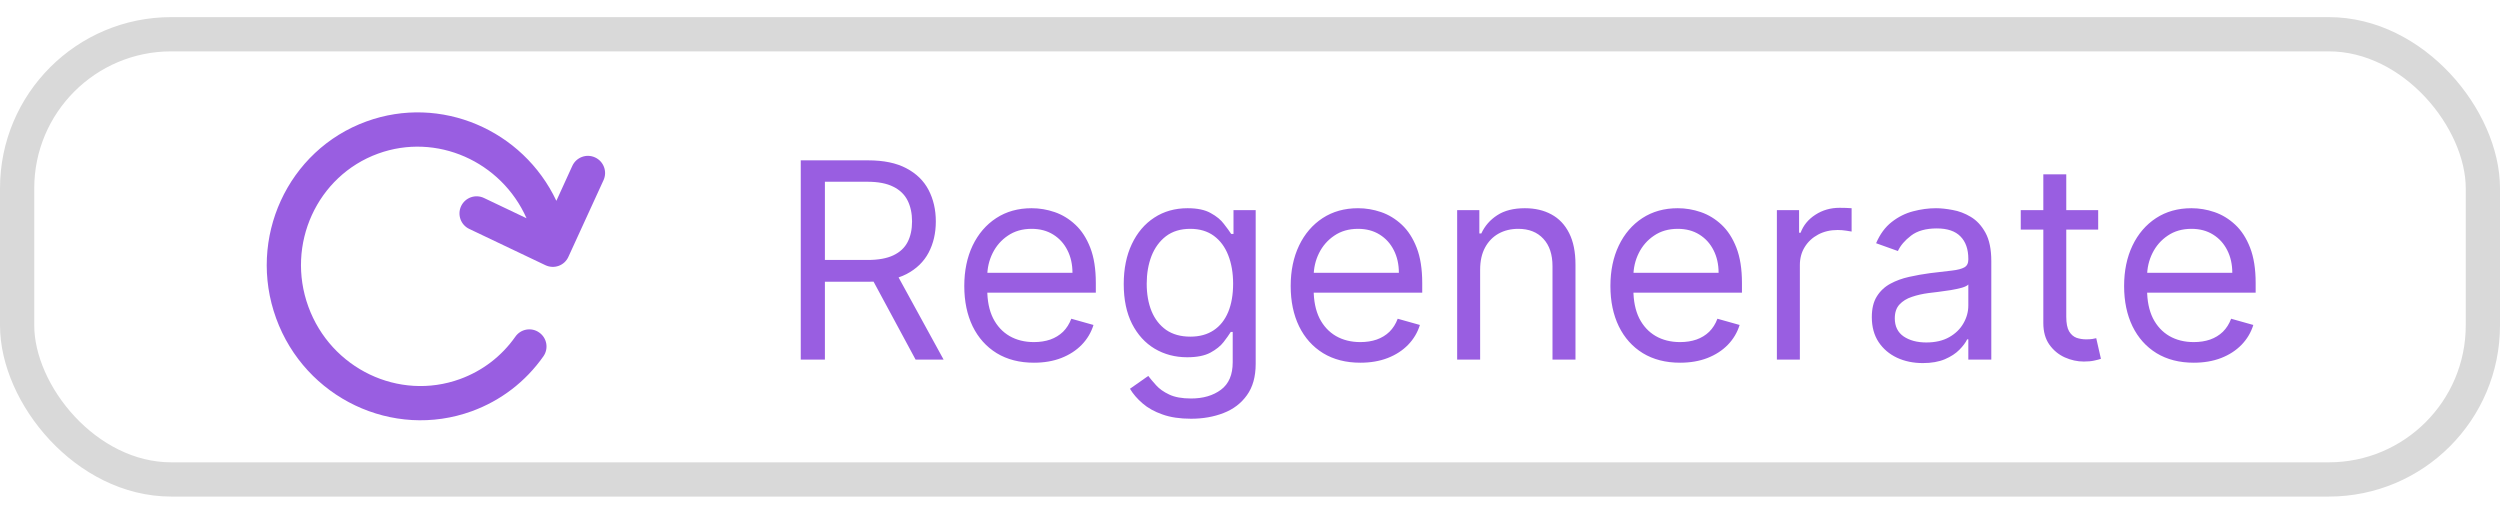 <svg width="73" height="15" viewBox="0 0 73 15" fill="none" xmlns="http://www.w3.org/2000/svg">
<rect x="0.5" y="1" width="72" height="13" rx="4.5" stroke="#D9D9D9"/>
<path d="M13.773 12.009C14.623 11.7 15.346 11.146 15.867 10.405C16.026 10.18 15.972 9.867 15.744 9.709C15.519 9.549 15.206 9.604 15.048 9.831C14.647 10.403 14.086 10.831 13.431 11.069C11.647 11.717 9.662 10.766 9.003 8.952C8.343 7.138 9.258 5.134 11.039 4.486C12.745 3.866 14.637 4.71 15.375 6.373L14.132 5.781C13.882 5.662 13.584 5.768 13.465 6.018C13.347 6.268 13.453 6.567 13.703 6.685L15.927 7.744C16.048 7.801 16.187 7.809 16.313 7.763C16.439 7.718 16.541 7.624 16.597 7.5L17.623 5.261C17.738 5.01 17.628 4.712 17.376 4.597C17.125 4.481 16.828 4.592 16.712 4.843L16.246 5.864C15.267 3.792 12.869 2.757 10.7 3.546C8.398 4.382 7.215 6.962 8.063 9.294C8.91 11.626 11.473 12.844 13.773 12.009Z" fill="#995EE1"/>
<path d="M23.382 10.5V4.682H25.348C25.803 4.682 26.176 4.759 26.468 4.915C26.759 5.068 26.975 5.279 27.115 5.548C27.255 5.817 27.326 6.123 27.326 6.466C27.326 6.809 27.255 7.113 27.115 7.378C26.975 7.643 26.76 7.851 26.47 8.003C26.181 8.152 25.81 8.227 25.36 8.227H23.769V7.591H25.337C25.647 7.591 25.897 7.545 26.087 7.455C26.278 7.364 26.416 7.235 26.502 7.068C26.589 6.9 26.632 6.699 26.632 6.466C26.632 6.233 26.589 6.029 26.502 5.855C26.415 5.681 26.275 5.546 26.084 5.452C25.893 5.355 25.64 5.307 25.326 5.307H24.087V10.5H23.382ZM26.121 7.886L27.553 10.5H26.735L25.326 7.886H26.121ZM30.191 10.591C29.771 10.591 29.408 10.498 29.103 10.312C28.8 10.125 28.566 9.864 28.401 9.528C28.239 9.191 28.157 8.799 28.157 8.352C28.157 7.905 28.239 7.511 28.401 7.17C28.566 6.828 28.795 6.561 29.089 6.369C29.384 6.176 29.729 6.08 30.123 6.08C30.35 6.08 30.575 6.117 30.796 6.193C31.018 6.269 31.22 6.392 31.401 6.562C31.583 6.731 31.728 6.955 31.836 7.233C31.944 7.511 31.998 7.854 31.998 8.261V8.545H28.634V7.966H31.316C31.316 7.72 31.267 7.5 31.169 7.307C31.072 7.114 30.934 6.961 30.754 6.849C30.576 6.738 30.366 6.682 30.123 6.682C29.856 6.682 29.625 6.748 29.43 6.881C29.237 7.011 29.088 7.182 28.984 7.392C28.88 7.602 28.828 7.828 28.828 8.068V8.455C28.828 8.784 28.884 9.063 28.998 9.293C29.114 9.52 29.274 9.693 29.478 9.812C29.683 9.93 29.92 9.989 30.191 9.989C30.367 9.989 30.526 9.964 30.669 9.915C30.812 9.864 30.936 9.788 31.041 9.688C31.145 9.585 31.225 9.458 31.282 9.307L31.93 9.489C31.862 9.708 31.747 9.902 31.586 10.068C31.425 10.233 31.226 10.362 30.989 10.454C30.753 10.546 30.487 10.591 30.191 10.591ZM34.779 12.227C34.455 12.227 34.177 12.186 33.944 12.102C33.711 12.021 33.517 11.913 33.362 11.778C33.208 11.646 33.086 11.504 32.995 11.352L33.529 10.977C33.59 11.057 33.667 11.148 33.759 11.25C33.852 11.354 33.979 11.444 34.14 11.52C34.303 11.598 34.516 11.636 34.779 11.636C35.132 11.636 35.422 11.551 35.651 11.381C35.881 11.21 35.995 10.943 35.995 10.579V9.693H35.938C35.889 9.773 35.819 9.871 35.728 9.989C35.639 10.104 35.51 10.207 35.342 10.298C35.175 10.387 34.95 10.432 34.666 10.432C34.313 10.432 33.997 10.348 33.717 10.182C33.438 10.015 33.218 9.773 33.055 9.455C32.894 9.136 32.813 8.75 32.813 8.295C32.813 7.848 32.892 7.459 33.049 7.128C33.206 6.795 33.425 6.537 33.705 6.355C33.986 6.171 34.31 6.08 34.677 6.08C34.961 6.08 35.187 6.127 35.353 6.222C35.522 6.314 35.651 6.42 35.739 6.54C35.83 6.657 35.901 6.754 35.95 6.83H36.018V6.136H36.666V10.625C36.666 11 36.58 11.305 36.41 11.54C36.241 11.777 36.014 11.95 35.728 12.06C35.444 12.171 35.128 12.227 34.779 12.227ZM34.757 9.83C35.026 9.83 35.253 9.768 35.438 9.645C35.624 9.522 35.765 9.345 35.862 9.114C35.958 8.883 36.007 8.606 36.007 8.284C36.007 7.97 35.959 7.692 35.864 7.452C35.77 7.211 35.63 7.023 35.444 6.886C35.258 6.75 35.029 6.682 34.757 6.682C34.472 6.682 34.236 6.754 34.046 6.898C33.859 7.042 33.718 7.235 33.623 7.477C33.53 7.72 33.484 7.989 33.484 8.284C33.484 8.587 33.531 8.855 33.626 9.088C33.722 9.319 33.864 9.501 34.052 9.634C34.241 9.764 34.476 9.83 34.757 9.83ZM39.722 10.591C39.302 10.591 38.939 10.498 38.634 10.312C38.331 10.125 38.097 9.864 37.933 9.528C37.77 9.191 37.688 8.799 37.688 8.352C37.688 7.905 37.77 7.511 37.933 7.17C38.097 6.828 38.327 6.561 38.62 6.369C38.916 6.176 39.26 6.08 39.654 6.08C39.882 6.08 40.106 6.117 40.328 6.193C40.549 6.269 40.751 6.392 40.933 6.562C41.114 6.731 41.259 6.955 41.367 7.233C41.475 7.511 41.529 7.854 41.529 8.261V8.545H38.166V7.966H40.847C40.847 7.72 40.798 7.5 40.7 7.307C40.603 7.114 40.465 6.961 40.285 6.849C40.107 6.738 39.897 6.682 39.654 6.682C39.387 6.682 39.156 6.748 38.961 6.881C38.768 7.011 38.619 7.182 38.515 7.392C38.411 7.602 38.359 7.828 38.359 8.068V8.455C38.359 8.784 38.416 9.063 38.529 9.293C38.645 9.52 38.805 9.693 39.009 9.812C39.214 9.93 39.452 9.989 39.722 9.989C39.899 9.989 40.058 9.964 40.2 9.915C40.344 9.864 40.468 9.788 40.572 9.688C40.676 9.585 40.757 9.458 40.813 9.307L41.461 9.489C41.393 9.708 41.278 9.902 41.117 10.068C40.956 10.233 40.758 10.362 40.521 10.454C40.284 10.546 40.018 10.591 39.722 10.591ZM43.22 7.875V10.5H42.549V6.136H43.197V6.818H43.254C43.356 6.597 43.511 6.419 43.72 6.284C43.928 6.148 44.197 6.08 44.526 6.08C44.822 6.08 45.08 6.14 45.302 6.261C45.524 6.381 45.696 6.562 45.819 6.807C45.942 7.049 46.004 7.356 46.004 7.727V10.5H45.333V7.773C45.333 7.43 45.244 7.163 45.066 6.972C44.888 6.778 44.644 6.682 44.333 6.682C44.119 6.682 43.928 6.728 43.759 6.821C43.593 6.914 43.461 7.049 43.364 7.227C43.268 7.405 43.22 7.621 43.22 7.875ZM49.058 10.591C48.638 10.591 48.275 10.498 47.97 10.312C47.667 10.125 47.433 9.864 47.269 9.528C47.106 9.191 47.024 8.799 47.024 8.352C47.024 7.905 47.106 7.511 47.269 7.17C47.433 6.828 47.663 6.561 47.956 6.369C48.252 6.176 48.596 6.08 48.99 6.08C49.218 6.08 49.442 6.117 49.663 6.193C49.885 6.269 50.087 6.392 50.269 6.562C50.45 6.731 50.595 6.955 50.703 7.233C50.811 7.511 50.865 7.854 50.865 8.261V8.545H47.502V7.966H50.183C50.183 7.72 50.134 7.5 50.036 7.307C49.939 7.114 49.801 6.961 49.621 6.849C49.443 6.738 49.233 6.682 48.99 6.682C48.723 6.682 48.492 6.748 48.297 6.881C48.104 7.011 47.955 7.182 47.851 7.392C47.747 7.602 47.695 7.828 47.695 8.068V8.455C47.695 8.784 47.752 9.063 47.865 9.293C47.981 9.52 48.141 9.693 48.345 9.812C48.55 9.93 48.788 9.989 49.058 9.989C49.235 9.989 49.394 9.964 49.536 9.915C49.68 9.864 49.804 9.788 49.908 9.688C50.012 9.585 50.093 9.458 50.149 9.307L50.797 9.489C50.729 9.708 50.614 9.902 50.453 10.068C50.292 10.233 50.093 10.362 49.857 10.454C49.62 10.546 49.354 10.591 49.058 10.591ZM51.885 10.5V6.136H52.533V6.795H52.578C52.658 6.58 52.802 6.404 53.01 6.27C53.218 6.135 53.453 6.068 53.715 6.068C53.764 6.068 53.825 6.069 53.899 6.071C53.973 6.073 54.029 6.076 54.067 6.08V6.761C54.044 6.756 53.992 6.747 53.911 6.736C53.831 6.723 53.747 6.716 53.658 6.716C53.446 6.716 53.256 6.76 53.09 6.849C52.925 6.937 52.794 7.058 52.698 7.213C52.603 7.366 52.556 7.542 52.556 7.739V10.5H51.885ZM56.146 10.602C55.869 10.602 55.618 10.55 55.393 10.446C55.168 10.34 54.989 10.188 54.856 9.989C54.723 9.788 54.657 9.545 54.657 9.261C54.657 9.011 54.706 8.809 54.805 8.653C54.903 8.496 55.035 8.373 55.2 8.284C55.364 8.195 55.546 8.129 55.745 8.085C55.946 8.04 56.148 8.004 56.35 7.977C56.615 7.943 56.83 7.918 56.995 7.901C57.162 7.882 57.283 7.85 57.359 7.807C57.437 7.763 57.475 7.688 57.475 7.58V7.557C57.475 7.277 57.399 7.059 57.245 6.903C57.094 6.748 56.864 6.67 56.555 6.67C56.235 6.67 55.984 6.741 55.802 6.881C55.62 7.021 55.492 7.17 55.419 7.33L54.782 7.102C54.896 6.837 55.047 6.631 55.237 6.483C55.428 6.333 55.636 6.229 55.862 6.17C56.089 6.11 56.312 6.08 56.532 6.08C56.672 6.08 56.833 6.097 57.015 6.131C57.199 6.163 57.376 6.23 57.546 6.332C57.719 6.435 57.862 6.589 57.975 6.795C58.089 7.002 58.146 7.278 58.146 7.625V10.5H57.475V9.909H57.441C57.396 10.004 57.32 10.105 57.214 10.213C57.108 10.321 56.967 10.413 56.791 10.489C56.614 10.564 56.4 10.602 56.146 10.602ZM56.248 10C56.513 10 56.737 9.948 56.919 9.844C57.102 9.74 57.24 9.605 57.333 9.44C57.428 9.276 57.475 9.102 57.475 8.92V8.307C57.447 8.341 57.384 8.372 57.288 8.401C57.193 8.427 57.083 8.451 56.958 8.472C56.835 8.491 56.715 8.508 56.597 8.523C56.482 8.536 56.388 8.547 56.316 8.557C56.142 8.58 55.979 8.616 55.828 8.668C55.678 8.717 55.557 8.792 55.464 8.892C55.373 8.991 55.328 9.125 55.328 9.295C55.328 9.528 55.414 9.705 55.586 9.824C55.76 9.941 55.981 10 56.248 10ZM61.267 6.136V6.705H59.006V6.136H61.267ZM59.665 5.091H60.335V9.25C60.335 9.439 60.363 9.581 60.418 9.676C60.475 9.769 60.547 9.831 60.634 9.864C60.723 9.894 60.816 9.909 60.915 9.909C60.989 9.909 61.049 9.905 61.097 9.898C61.144 9.888 61.182 9.881 61.21 9.875L61.347 10.477C61.301 10.494 61.238 10.511 61.156 10.528C61.075 10.547 60.972 10.557 60.847 10.557C60.657 10.557 60.472 10.516 60.29 10.435C60.11 10.353 59.96 10.229 59.841 10.062C59.724 9.896 59.665 9.686 59.665 9.432V5.091ZM64.058 10.591C63.638 10.591 63.275 10.498 62.97 10.312C62.667 10.125 62.433 9.864 62.269 9.528C62.106 9.191 62.024 8.799 62.024 8.352C62.024 7.905 62.106 7.511 62.269 7.17C62.433 6.828 62.663 6.561 62.956 6.369C63.252 6.176 63.596 6.08 63.99 6.08C64.218 6.08 64.442 6.117 64.663 6.193C64.885 6.269 65.087 6.392 65.269 6.562C65.451 6.731 65.595 6.955 65.703 7.233C65.811 7.511 65.865 7.854 65.865 8.261V8.545H62.502V7.966H65.183C65.183 7.72 65.134 7.5 65.036 7.307C64.939 7.114 64.801 6.961 64.621 6.849C64.443 6.738 64.233 6.682 63.99 6.682C63.723 6.682 63.492 6.748 63.297 6.881C63.104 7.011 62.955 7.182 62.851 7.392C62.747 7.602 62.695 7.828 62.695 8.068V8.455C62.695 8.784 62.752 9.063 62.865 9.293C62.981 9.52 63.141 9.693 63.345 9.812C63.55 9.93 63.788 9.989 64.058 9.989C64.235 9.989 64.394 9.964 64.536 9.915C64.68 9.864 64.804 9.788 64.908 9.688C65.012 9.585 65.093 9.458 65.149 9.307L65.797 9.489C65.729 9.708 65.614 9.902 65.453 10.068C65.292 10.233 65.094 10.362 64.857 10.454C64.62 10.546 64.354 10.591 64.058 10.591Z" fill="#995EE1"/>
</svg>

